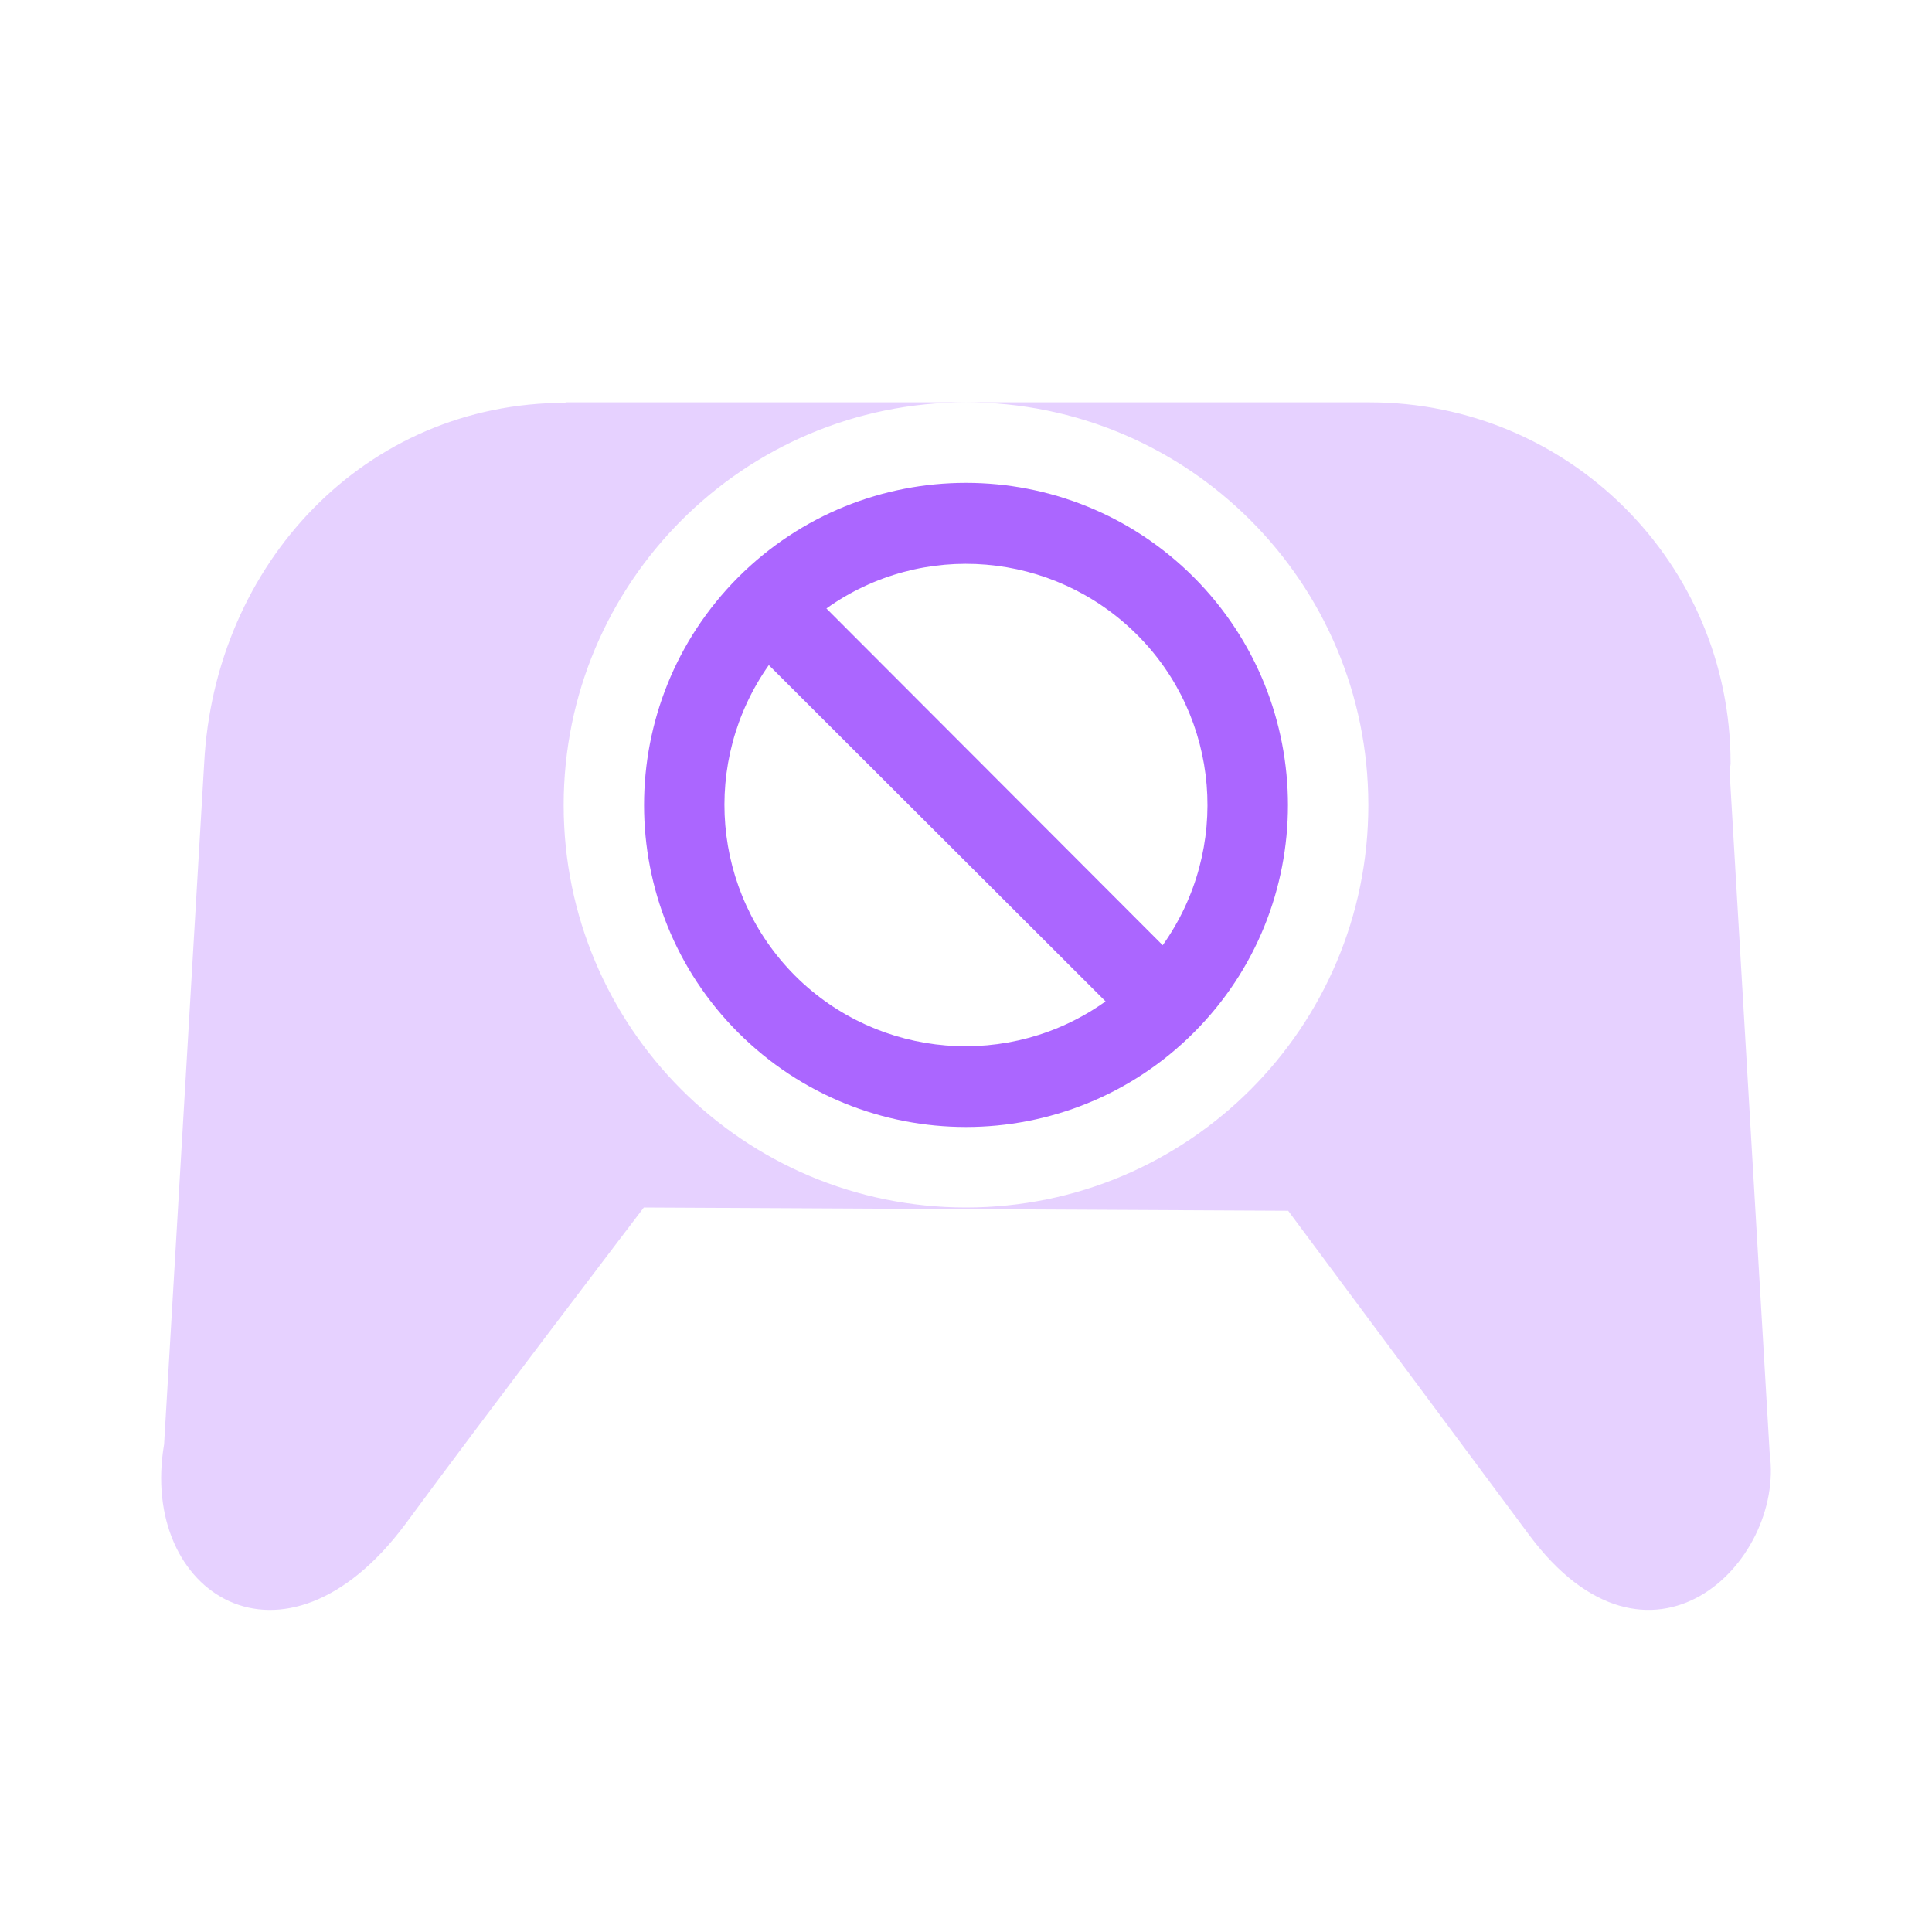 <svg xmlns="http://www.w3.org/2000/svg" xmlns:xlink="http://www.w3.org/1999/xlink" width="16" height="16" viewBox="0 0 16 16" version="1.1">
<defs>
<filter id="alpha" filterUnits="objectBoundingBox" x="0%" y="0%" width="100%" height="100%">
  <feColorMatrix type="matrix" in="SourceGraphic" values="0 0 0 0 1 0 0 0 0 1 0 0 0 0 1 0 0 0 1 0"/>
</filter>
<mask id="mask0">
  <g filter="url(#alpha)">
<rect x="0" y="0" width="16" height="16" style="fill:rgb(0%,0%,0%);fill-opacity:0.3;stroke:none;"/>
  </g>
</mask>
<clipPath id="clip1">
  <rect x="0" y="0" width="16" height="16"/>
</clipPath>
<g id="surface5" clip-path="url(#clip1)">
<path style=" stroke:none;fill-rule:nonzero;fill:rgb(67.059%,40%,100%);fill-opacity:1;" d="M 4.684 3.332 L 4.684 3.336 C 3.023 3.336 1.777 4.668 1.691 6.32 L 1.359 11.961 C 1.148 13.195 2.348 13.973 3.355 12.625 C 3.98 11.773 5.332 10 5.332 10 L 10.668 10.027 L 12.66 12.707 C 13.656 14.051 14.781 12.945 14.656 12.039 L 14.324 6.391 C 14.324 6.367 14.332 6.344 14.332 6.32 C 14.332 4.668 12.996 3.332 11.34 3.332 L 8 3.332 C 9.84 3.332 11.332 4.824 11.332 6.668 C 11.332 8.508 9.84 10 8 10 C 6.16 10 4.668 8.508 4.668 6.668 C 4.668 4.824 6.16 3.332 8 3.332 Z M 4.684 3.332 "/>
</g>
</defs>
<g id="surface1">
<use xlink:href="#surface5" mask="url(#mask0)"/>
<path style=" stroke:none;fill-rule:nonzero;fill:rgb(67.059%,40%,100%);fill-opacity:1;" d="M 9.887 4.781 C 8.844 3.738 7.156 3.738 6.113 4.781 C 5.074 5.824 5.074 7.512 6.113 8.551 C 7.156 9.594 8.844 9.594 9.887 8.551 C 10.926 7.512 10.926 5.824 9.887 4.781 Z M 9.414 5.254 C 10.105 5.941 10.195 7.031 9.629 7.828 L 6.844 5.039 C 7.637 4.473 8.723 4.566 9.414 5.254 Z M 6.367 5.508 L 9.156 8.293 C 8.363 8.859 7.277 8.77 6.586 8.082 C 5.895 7.391 5.805 6.305 6.367 5.508 Z M 6.367 5.508 "/>
</g>
</svg>

